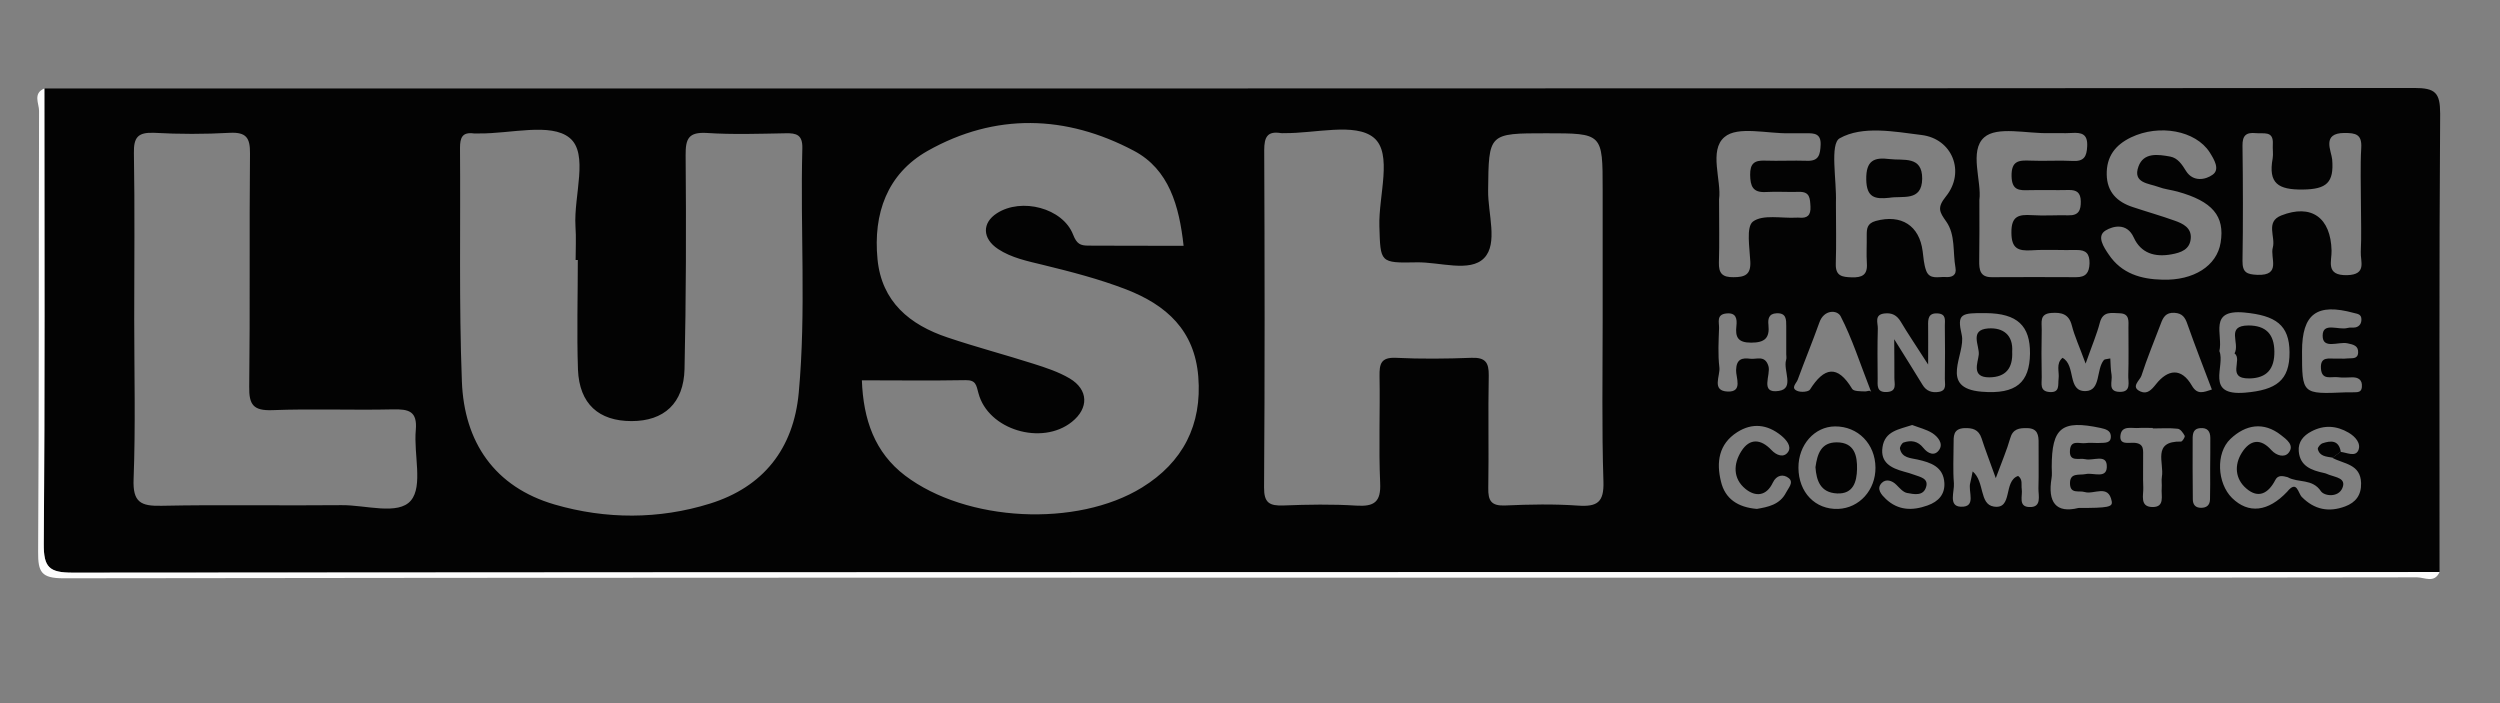 <?xml version="1.0" encoding="utf-8"?>
<!-- Generator: Adobe Illustrator 23.0.1, SVG Export Plug-In . SVG Version: 6.00 Build 0)  -->
<svg version="1.1" id="Layer_1" xmlns="http://www.w3.org/2000/svg" xmlns:xlink="http://www.w3.org/1999/xlink" x="0px" y="0px"
	 viewBox="0 0 160 45" style="enable-background:new 0 0 160 45;" xml:space="preserve">
<rect x="0" y="0" width="160" height="45" fill="#808080" stroke="none"/>
<style type="text/css">
	.st0{fill:#030303;}
	.st1{fill:#FCFCFC;}
</style>
<path class="st0" d="M2.84,5.66c50.56,0,101.12,0.01,151.67-0.03c1.35,0,1.66,0.3,1.66,1.65c-0.07,9.78-0.04,19.55-0.04,29.33
	c-50.5,0-100.99-0.01-151.49,0.04c-1.49,0-1.85-0.34-1.84-1.84C2.87,25.09,2.84,15.37,2.84,5.66z M146.41,30.54
	c-0.3-0.08-0.62-0.16-0.79,0.18c-0.44,0.85-1.08,1.22-1.86,0.54c-0.71-0.61-0.78-1.5-0.28-2.29c0.52-0.82,1.19-0.95,1.89-0.16
	c0.33,0.36,0.84,0.49,1.1,0.17c0.4-0.49-0.15-0.87-0.48-1.13c-1.13-0.89-2.28-0.67-3.24,0.24c-0.96,0.91-0.85,2.84,0.1,3.78
	c1.05,1.03,2.31,0.89,3.53-0.4c0.63-0.78,0.69,0.09,0.94,0.34c0.8,0.81,1.73,0.99,2.77,0.6c0.67-0.25,1.04-0.72,1.02-1.49
	c-0.03-1.23-1.11-1.22-1.84-1.62c0.17-0.13,0.34-0.25,0.52-0.38c0.4,0.04,0.94,0.34,1.14-0.09c0.2-0.45-0.19-0.89-0.62-1.14
	c-0.77-0.45-1.57-0.51-2.38-0.08c-0.52,0.27-0.86,0.68-0.81,1.27c0.08,0.96,0.82,1.22,1.61,1.39c0.12,0.02,0.23,0.08,0.34,0.12
	c0.42,0.16,1.11,0.21,0.84,0.85c-0.26,0.61-1.14,0.52-1.37,0.2C147.99,30.61,147.08,30.92,146.41,30.54z M102.57,20.59
	c0-2.82,0-5.63,0-8.45c0-3.61,0-3.61-3.6-3.61c-3.72,0-3.69,0-3.73,3.66c-0.02,1.48,0.65,3.4-0.26,4.33
	c-0.91,0.93-2.84,0.24-4.32,0.27c-2.36,0.05-2.31,0.01-2.38-2.31c-0.06-1.96,0.87-4.65-0.36-5.67c-1.19-0.98-3.78-0.26-5.75-0.29
	c-0.06,0-0.12,0.01-0.18,0c-0.89-0.15-1.08,0.26-1.08,1.1c0.03,7.19,0.04,14.38-0.01,21.57c-0.01,1,0.35,1.19,1.24,1.16
	c1.56-0.06,3.12-0.09,4.67,0.01c1.14,0.07,1.58-0.23,1.52-1.46c-0.1-2.27,0-4.55-0.04-6.83c-0.01-0.77,0.08-1.21,1.04-1.17
	c1.61,0.08,3.24,0.06,4.85,0c0.88-0.03,1.11,0.29,1.1,1.13c-0.05,2.4,0.01,4.79-0.03,7.19c-0.02,0.83,0.19,1.17,1.09,1.13
	c1.55-0.07,3.12-0.1,4.67,0.01c1.22,0.08,1.65-0.22,1.61-1.53C102.51,27.42,102.57,24.01,102.57,20.59z M36.98,16.64
	c-0.05,0-0.09,0-0.14,0c0-0.72,0.04-1.44-0.01-2.16c-0.12-1.96,0.87-4.65-0.38-5.66c-1.2-0.98-3.78-0.26-5.76-0.28
	c-0.12,0-0.24,0.01-0.36,0c-0.74-0.1-0.89,0.26-0.89,0.93c0.04,4.98-0.07,9.96,0.12,14.93c0.14,3.89,2.09,6.77,5.94,7.89
	c3.27,0.95,6.67,0.96,9.94-0.06c3.4-1.06,5.35-3.5,5.68-7.1c0.48-5.21,0.09-10.43,0.23-15.64c0.02-0.86-0.37-0.98-1.08-0.96
	c-1.68,0.03-3.36,0.09-5.03-0.02c-1.17-0.07-1.37,0.36-1.36,1.43c0.04,4.56,0.03,9.11-0.07,13.67c-0.05,2.21-1.32,3.34-3.39,3.34
	c-2.1,0-3.34-1.1-3.43-3.29C36.91,21.32,36.98,18.98,36.98,16.64z M75.75,15.73c-0.28-2.55-0.93-4.89-3.18-6.08
	c-4.34-2.3-8.87-2.44-13.21,0.01c-2.59,1.47-3.48,4.02-3.2,6.92c0.26,2.73,2.06,4.21,4.49,5.02c1.81,0.61,3.67,1.1,5.49,1.68
	c0.79,0.25,1.61,0.52,2.32,0.94c1.21,0.72,1.23,1.91,0.14,2.78c-1.92,1.54-5.37,0.51-5.98-1.84c-0.14-0.53-0.17-0.84-0.82-0.83
	c-2.21,0.04-4.42,0.01-6.64,0.01c0.09,2.51,0.82,4.62,2.77,6.1c3.92,2.97,10.99,3.33,15.16,0.76c2.61-1.61,3.85-4,3.6-7.1
	c-0.24-2.95-2.02-4.57-4.62-5.58c-1.74-0.67-3.53-1.13-5.33-1.57c-0.99-0.24-2.01-0.45-2.86-1.01c-1.03-0.68-1.03-1.68-0.08-2.29
	c1.57-1.02,4.22-0.34,4.88,1.37c0.23,0.59,0.46,0.7,0.98,0.7C71.67,15.73,73.69,15.73,75.75,15.73z M8.59,20.41
	c0,3.42,0.09,6.84-0.04,10.25c-0.06,1.49,0.46,1.74,1.79,1.71c3.84-0.08,7.67,0,11.51-0.04c1.54-0.02,3.64,0.67,4.45-0.3
	c0.78-0.93,0.17-2.97,0.31-4.5c0.11-1.22-0.45-1.35-1.46-1.33c-2.58,0.06-5.16-0.05-7.73,0.05c-1.2,0.04-1.49-0.34-1.47-1.5
	c0.06-4.98,0-9.95,0.05-14.93c0.01-1-0.24-1.37-1.29-1.32c-1.61,0.09-3.24,0.09-4.85,0C8.82,8.46,8.55,8.79,8.57,9.8
	C8.63,13.34,8.59,16.88,8.59,20.41z M117.5,13.12c0,1.26,0.03,2.51-0.01,3.77c-0.02,0.79,0.42,0.84,1.02,0.86
	c0.66,0.02,1.02-0.15,0.97-0.89c-0.04-0.6,0-1.2-0.01-1.79c0-0.44,0.02-0.77,0.58-0.93c1.63-0.44,2.79,0.29,3,1.94
	c0.05,0.41,0.08,0.84,0.22,1.23c0.22,0.61,0.79,0.39,1.24,0.42c0.42,0.03,0.73-0.11,0.64-0.6c-0.18-0.99,0.01-2.1-0.59-2.95
	c-0.44-0.62-0.6-0.89-0.02-1.61c1.26-1.56,0.41-3.69-1.56-3.93c-1.76-0.22-3.78-0.61-5.24,0.21c-0.64,0.36-0.19,2.68-0.24,4.1
	C117.5,13,117.5,13.06,117.5,13.12z M126.68,12.8c0,1.47,0.01,2.67-0.01,3.87c-0.01,0.6,0.05,1.08,0.82,1.07
	c1.8-0.01,3.6-0.01,5.39,0c0.61,0,0.83-0.28,0.85-0.88c0.01-0.62-0.22-0.87-0.83-0.86c-0.96,0.02-1.92-0.04-2.88,0.02
	c-0.86,0.05-1.29-0.11-1.29-1.14c-0.01-1.07,0.48-1.16,1.31-1.11c0.78,0.05,1.56-0.01,2.34,0.01c0.66,0.02,0.8-0.33,0.79-0.9
	c-0.01-0.55-0.26-0.73-0.77-0.72c-0.84,0.02-1.68-0.01-2.52,0.01c-0.64,0.02-1.12,0.03-1.14-0.89c-0.02-1.01,0.48-1.03,1.21-1
	c0.9,0.04,1.8-0.03,2.7,0.02c0.73,0.04,0.9-0.28,0.93-0.94c0.04-0.79-0.36-0.89-0.99-0.85c-0.48,0.03-0.96,0-1.44,0.01
	c-1.43,0.04-3.33-0.46-4.16,0.27C126.01,9.65,126.84,11.61,126.68,12.8z M138.4,17.9c1.99,0.06,3.48-0.88,3.72-2.37
	c0.28-1.7-0.52-2.65-2.77-3.27c-0.4-0.11-0.83-0.15-1.22-0.3c-0.62-0.23-1.65-0.24-1.27-1.3c0.33-0.92,1.26-0.78,2.03-0.64
	c0.49,0.09,0.76,0.51,1.02,0.93c0.45,0.71,1.25,0.56,1.7,0.23c0.48-0.34,0.1-0.97-0.19-1.43c-0.9-1.4-3.23-1.82-5.03-0.96
	c-1.02,0.49-1.58,1.23-1.56,2.38c0.02,1.12,0.66,1.75,1.66,2.08c0.9,0.3,1.82,0.56,2.71,0.88c0.51,0.18,1.05,0.45,1.01,1.1
	c-0.04,0.74-0.63,0.94-1.25,1.05c-1.05,0.19-1.94-0.07-2.4-1.08c-0.44-0.97-1.34-0.73-1.8-0.45c-0.6,0.36-0.12,1.07,0.2,1.54
	C135.78,17.51,137.02,17.87,138.4,17.9z M151.1,13.06c0-1.2-0.05-2.4,0.02-3.6c0.05-0.87-0.36-0.95-1.07-0.95
	c-1.49,0-0.84,1.15-0.79,1.7c0.12,1.48-0.36,1.9-1.87,1.92c-1.59,0.02-2.23-0.39-1.94-1.99c0.05-0.29-0.01-0.6,0.01-0.9
	c0.06-0.91-0.6-0.66-1.1-0.72c-0.61-0.06-0.85,0.16-0.84,0.8c0.03,2.46,0.04,4.92,0,7.38c-0.01,0.75,0.29,0.86,0.95,0.89
	c1.56,0.06,0.8-1.1,0.99-1.75c0.19-0.68-0.49-1.64,0.54-2.05c1.93-0.76,3.17,0.14,3.22,2.25c0.02,0.67-0.41,1.6,0.99,1.57
	c1.29-0.03,0.85-0.88,0.88-1.49C151.14,15.1,151.1,14.08,151.1,13.06z M110.02,12.76c0,1.53,0.03,2.79-0.01,4.04
	c-0.02,0.69,0.22,0.95,0.93,0.94c0.72,0,1.12-0.15,1.08-0.99c-0.04-0.89-0.28-2.23,0.17-2.57c0.63-0.47,1.82-0.2,2.77-0.25
	c0.06,0,0.12-0.01,0.18,0c0.52,0.05,0.76-0.14,0.73-0.71c-0.03-0.52-0.03-0.96-0.73-0.94c-0.72,0.02-1.44-0.03-2.15,0.01
	c-0.82,0.04-0.97-0.39-0.98-1.1c-0.01-0.72,0.27-0.94,0.95-0.91c0.9,0.03,1.8-0.02,2.69,0.01c0.77,0.03,0.84-0.41,0.87-1.02
	c0.03-0.72-0.4-0.75-0.91-0.74c-0.36,0.01-0.72-0.01-1.08,0c-1.43,0.03-3.32-0.48-4.16,0.24C109.35,9.62,110.19,11.57,110.02,12.76z
	 M126.25,30.17c0.78,0.65,0.41,2.1,1.35,2.25c1.25,0.2,0.59-1.63,1.56-1.96c0.31,0.23,0.19,0.55,0.23,0.83
	c0.07,0.43-0.24,1.12,0.46,1.16c0.85,0.05,0.6-0.72,0.61-1.2c0.03-0.96,0-1.92,0.01-2.87c0.01-0.52-0.05-0.97-0.73-0.98
	c-0.51-0.01-0.92,0.04-1.09,0.66c-0.21,0.74-0.52,1.45-0.92,2.54c-0.4-1.12-0.68-1.83-0.91-2.55c-0.19-0.57-0.58-0.67-1.11-0.65
	c-0.72,0.04-0.68,0.53-0.68,1.02c0,0.84-0.05,1.68,0.02,2.51c0.04,0.53-0.37,1.47,0.44,1.5c1.04,0.04,0.44-0.99,0.61-1.54
	C126.16,30.66,126.19,30.44,126.25,30.17z M133.48,23.27c-0.41-1.12-0.71-1.76-0.88-2.43c-0.19-0.75-0.66-0.86-1.33-0.81
	c-0.76,0.06-0.59,0.61-0.6,1.06c-0.02,1.02-0.02,2.04,0,3.06c0.01,0.39-0.15,0.89,0.5,0.94c0.68,0.05,0.53-0.46,0.58-0.85
	c0.06-0.45-0.19-0.96,0.25-1.34c0.88,0.48,0.28,2.16,1.48,2.13c0.99-0.03,0.66-1.38,1.17-1.99c0.05-0.06,0.19-0.05,0.41-0.1
	c0.02,0.37,0.02,0.72,0.08,1.05c0.07,0.41-0.28,1.07,0.51,1.09c0.78,0.02,0.54-0.64,0.56-1.06c0.03-1.02,0.01-2.04,0.01-3.05
	c0-0.4,0.09-0.9-0.55-0.92c-0.51-0.01-1.08-0.17-1.28,0.6C134.2,21.38,133.9,22.08,133.48,23.27z M147.33,22.49
	c0,2.74,0,2.74,2.79,2.62c0.12-0.01,0.24,0.01,0.36,0c0.27-0.03,0.65,0.09,0.68-0.35c0.04-0.45-0.23-0.63-0.66-0.61
	c-0.3,0.01-0.6,0.03-0.89-0.01c-0.42-0.05-1.02,0.22-1.07-0.56c-0.05-0.8,0.53-0.61,0.97-0.63c0.24-0.01,0.48,0.02,0.72-0.01
	c0.27-0.03,0.66,0.07,0.69-0.36c0.03-0.46-0.31-0.53-0.69-0.61c-0.56-0.12-1.59,0.41-1.58-0.49c0-0.89,1.03-0.33,1.59-0.49
	c0.17-0.05,0.36,0,0.53-0.04c0.25-0.07,0.37-0.26,0.36-0.53c-0.01-0.31-0.24-0.33-0.48-0.39C148.28,19.38,147.33,20.08,147.33,22.49
	z M133.02,32.51c1.91,0,2.2-0.06,2.13-0.43c-0.21-1.12-1.14-0.41-1.73-0.59c-0.36-0.11-0.91,0.14-0.94-0.51
	c-0.03-0.76,0.58-0.55,1.01-0.64c0.5-0.11,1.43,0.37,1.34-0.6c-0.07-0.67-0.89-0.24-1.36-0.35c-0.4-0.1-1.07,0.22-0.99-0.6
	c0.06-0.66,0.62-0.38,0.98-0.43c0.29-0.04,0.6,0,0.89-0.01c0.34-0.02,0.79,0.05,0.74-0.48c-0.03-0.32-0.33-0.41-0.65-0.48
	c-2.49-0.53-3.13-0.03-3.13,2.5c0,0.24,0.03,0.48-0.01,0.71C131.04,32.14,131.58,32.87,133.02,32.51z M121.23,21.71
	c0.8,1.29,1.31,2.09,1.8,2.9c0.25,0.43,0.62,0.54,1.06,0.47c0.53-0.09,0.37-0.52,0.38-0.84c0.02-1.13,0.01-2.27,0-3.4
	c0-0.33,0.1-0.74-0.44-0.78c-0.63-0.05-0.64,0.36-0.63,0.8c0.01,0.66,0,1.31,0,2.47c-0.8-1.25-1.3-1.98-1.75-2.74
	c-0.25-0.42-0.57-0.58-1.03-0.53c-0.69,0.07-0.43,0.61-0.44,0.96c-0.03,1.07-0.02,2.15-0.01,3.22c0,0.4-0.09,0.88,0.58,0.85
	c0.69-0.03,0.48-0.55,0.49-0.92C121.25,23.53,121.23,22.88,121.23,21.71z M114.32,22.67c0-0.6,0-1.2,0-1.79
	c0-0.43,0.01-0.86-0.62-0.83c-0.51,0.02-0.56,0.38-0.52,0.74c0.09,0.85-0.24,1.14-1.11,1.14c-0.85,0-1.02-0.36-0.94-1.07
	c0.05-0.45-0.01-0.86-0.63-0.8c-0.67,0.06-0.47,0.57-0.48,0.94c-0.03,0.84-0.08,1.68,0.02,2.51c0.07,0.54-0.53,1.51,0.54,1.55
	c0.98,0.03,0.51-0.9,0.53-1.38c0.02-0.71,0.39-0.79,0.91-0.72c0.41,0.05,0.94-0.25,1.16,0.47c0.17,0.56-0.58,1.78,0.66,1.59
	c1.03-0.15,0.27-1.31,0.47-1.98C114.35,22.92,114.32,22.79,114.32,22.67z M142.04,22.47c0.4,0.95-0.96,2.88,1.65,2.66
	c2-0.17,2.85-0.79,2.84-2.58c-0.01-1.76-0.89-2.36-2.9-2.55C141.31,19.79,142.29,21.43,142.04,22.47z M127.11,20.04
	c-1.62-0.02-1.87,0.04-1.56,1.39c0.28,1.23-1.52,3.41,1.28,3.64c2.22,0.18,3.06-0.6,3.09-2.43
	C129.94,20.84,129.1,20.06,127.11,20.04z M117.44,27.29c-1.31,0.01-2.35,1.18-2.34,2.65c0.01,1.58,1.08,2.68,2.54,2.63
	c1.36-0.05,2.4-1.21,2.39-2.64C120.02,28.41,118.91,27.28,117.44,27.29z M119.76,25.1c-0.74-1.9-1.23-3.45-1.96-4.86
	c-0.22-0.42-1.07-0.44-1.36,0.4c-0.44,1.23-0.94,2.44-1.39,3.67c-0.08,0.22-0.47,0.53-0.02,0.71c0.23,0.1,0.72,0.06,0.81-0.09
	c0.9-1.42,1.75-1.62,2.7-0.04c0.1,0.16,0.53,0.15,0.81,0.16C119.52,25.06,119.67,24.93,119.76,25.1z M141.56,24.93
	c-0.53-1.4-1.07-2.78-1.56-4.17c-0.15-0.44-0.32-0.71-0.84-0.74c-0.55-0.03-0.72,0.29-0.87,0.7c-0.42,1.11-0.88,2.21-1.24,3.33
	c-0.1,0.3-0.72,0.72-0.05,1.01c0.42,0.18,0.69-0.1,0.99-0.48c0.74-0.93,1.61-1.08,2.29,0.1C140.63,25.29,141.03,25.1,141.56,24.93z
	 M122.38,27.2c-0.84,0.28-1.75,0.38-1.9,1.42c-0.15,0.99,0.56,1.34,1.36,1.56c0.23,0.06,0.46,0.13,0.68,0.21
	c0.38,0.14,0.92,0.23,0.75,0.78c-0.18,0.6-0.78,0.46-1.22,0.38c-0.25-0.05-0.47-0.31-0.67-0.51c-0.29-0.3-0.68-0.4-0.94-0.14
	c-0.39,0.39-0.01,0.78,0.26,1.04c0.78,0.73,1.68,0.76,2.66,0.41c0.71-0.25,1.12-0.72,1.08-1.44c-0.06-1.04-0.87-1.31-1.72-1.5
	c-0.45-0.1-0.99-0.1-1.12-0.68c-0.03-0.12,0.12-0.37,0.23-0.41c0.48-0.16,0.91-0.1,1.26,0.34c0.29,0.37,0.74,0.57,1.03,0.11
	c0.26-0.4-0.11-0.83-0.45-1.05C123.29,27.48,122.82,27.37,122.38,27.2z M112.44,32.57c0.69-0.12,1.47-0.26,1.87-1.05
	c0.14-0.28,0.51-0.65,0.17-0.92c-0.35-0.28-0.79-0.2-1.02,0.29c-0.41,0.87-1.11,0.92-1.75,0.4c-0.81-0.66-0.78-1.61-0.26-2.42
	c0.53-0.84,1.25-0.78,1.92-0.07c0.33,0.35,0.8,0.52,1.07,0.12c0.24-0.36-0.12-0.78-0.45-1.05c-0.88-0.71-1.84-0.83-2.81-0.21
	c-1.19,0.76-1.34,1.93-1.04,3.15C110.4,31.93,111.23,32.47,112.44,32.57z M137.78,27.42c0-0.01,0-0.02,0-0.03
	c-0.3,0-0.6-0.02-0.89,0c-0.44,0.04-1.09-0.19-1.18,0.46c-0.09,0.66,0.54,0.46,0.9,0.49c0.65,0.05,0.54,0.51,0.55,0.9
	c0.01,0.65-0.02,1.31,0.01,1.96c0.02,0.48-0.24,1.23,0.57,1.25c0.84,0.02,0.56-0.73,0.61-1.22c0.02-0.24-0.03-0.48,0.01-0.71
	c0.16-0.88-0.65-2.3,1.23-2.26c0.08,0,0.27-0.3,0.23-0.37c-0.1-0.19-0.28-0.44-0.45-0.45C138.86,27.38,138.32,27.42,137.78,27.42z
	 M141.45,30C141.45,30,141.46,30,141.45,30c0.01-0.66,0.01-1.31,0.01-1.97c0-0.42-0.18-0.67-0.65-0.63c-0.4,0.03-0.47,0.3-0.48,0.61
	c-0.01,1.31,0,2.62,0.01,3.94c0,0.34,0.16,0.55,0.53,0.55c0.36,0,0.56-0.18,0.57-0.53C141.46,31.31,141.45,30.66,141.45,30z"/>
<path class="st1" d="M2.84,5.66c0,9.72,0.04,19.43-0.04,29.15c-0.01,1.5,0.35,1.84,1.84,1.84c50.5-0.04,100.99-0.04,151.49-0.04
	c-0.32,0.74-0.97,0.34-1.44,0.34c-17.44,0.03-34.87,0.02-52.31,0.02c-32.77,0-65.55-0.01-98.32,0.04c-1.42,0-1.63-0.4-1.62-1.69
	C2.5,25.91,2.47,16.5,2.5,7.09C2.5,6.63,2.09,5.98,2.84,5.66z"/>
<path class="st0" d="M120.9,12.66c-0.89,0.09-1.44,0-1.46-1.17c-0.02-1.21,0.49-1.44,1.49-1.31c0.89,0.11,2.1-0.23,2.09,1.26
	C123,12.93,121.75,12.51,120.9,12.66z"/>
<path class="st0" d="M149.29,29.29c-0.39-0.07-0.83-0.07-0.95-0.55c-0.02-0.1,0.16-0.32,0.3-0.37c0.54-0.18,1.04-0.21,1.17,0.54
	C149.64,29.04,149.47,29.16,149.29,29.29z"/>
<path class="st0" d="M143.01,22.62c0.37-0.66-0.59-1.78,0.89-1.79c1.11,0,1.65,0.55,1.66,1.67c0.01,1.1-0.47,1.7-1.6,1.72
	C142.46,24.24,143.55,23.01,143.01,22.62z"/>
<path class="st0" d="M128.78,22.51c0.05,1.05-0.41,1.63-1.46,1.64c-1.18,0.01-0.73-0.94-0.68-1.45c0.06-0.57-0.62-1.59,0.6-1.68
	C128.21,20.95,128.85,21.45,128.78,22.51z"/>
<path class="st0" d="M116.19,29.9c0.12-0.86,0.36-1.59,1.36-1.59c1.14,0,1.32,0.86,1.3,1.72c-0.02,0.79-0.23,1.6-1.28,1.55
	C116.5,31.53,116.25,30.75,116.19,29.9z"/>
</svg>
